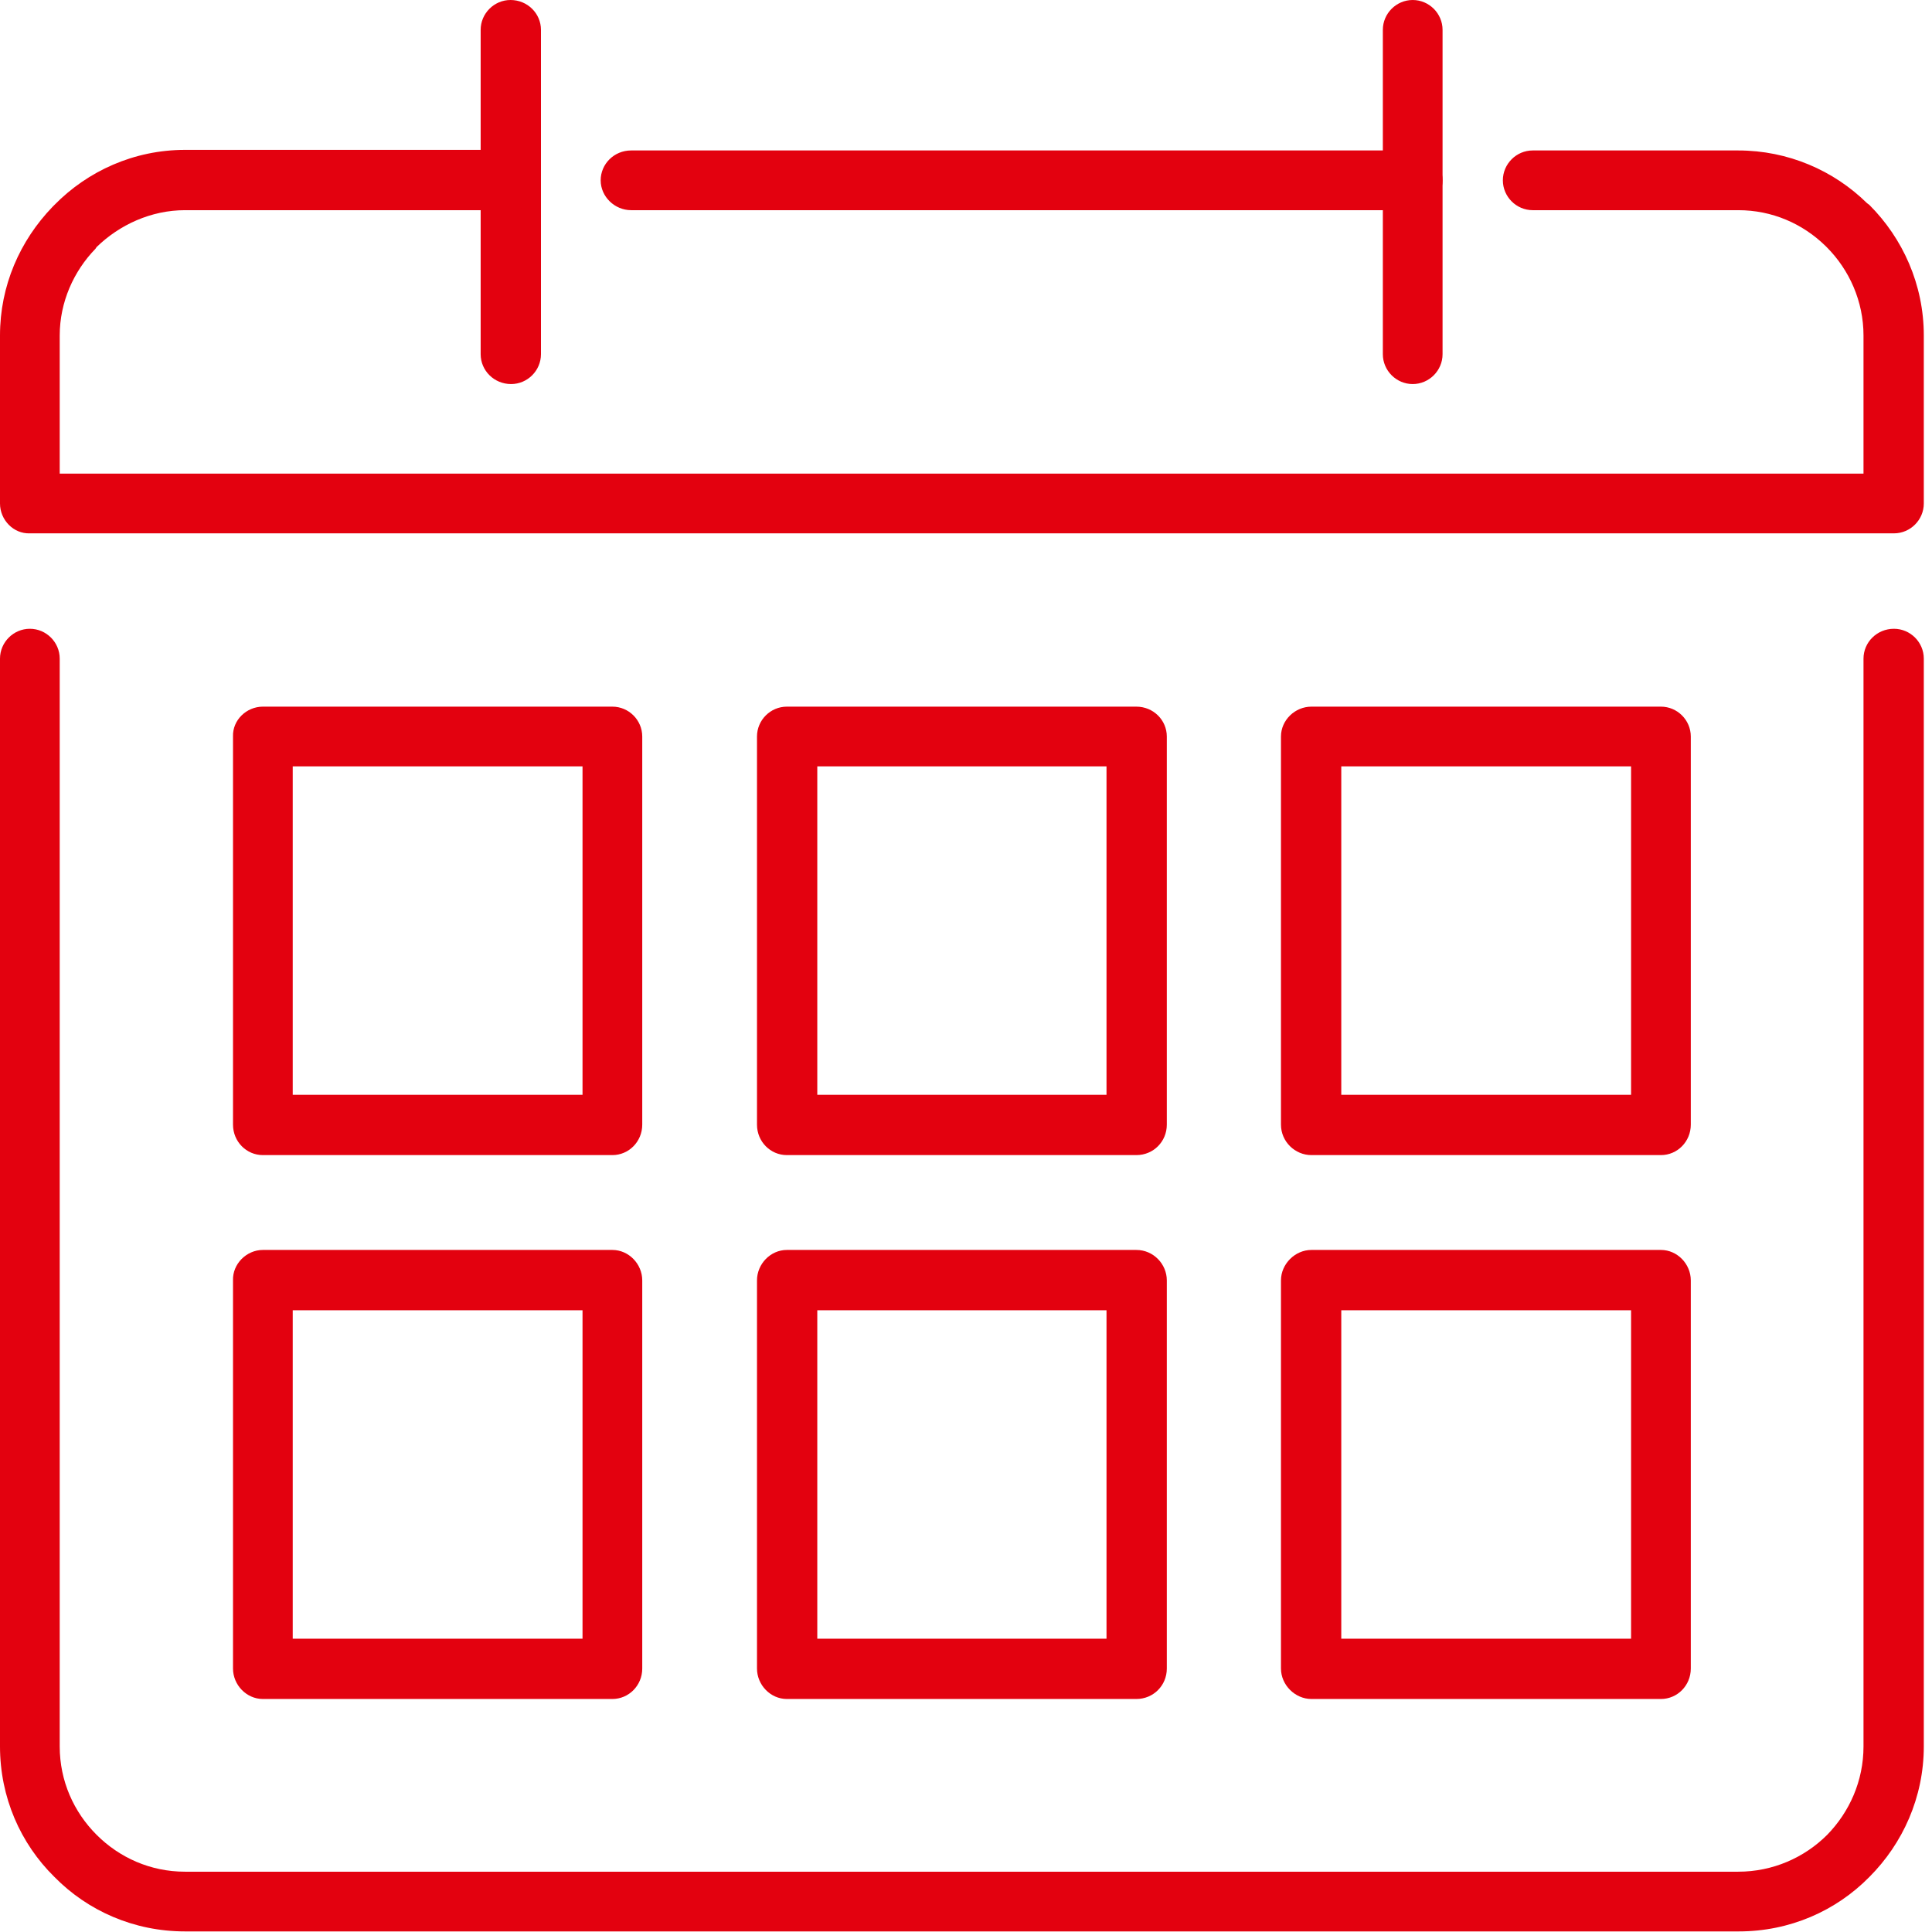 <svg width="33" height="33" viewBox="0 0 33 33" fill="none" xmlns="http://www.w3.org/2000/svg" xmlns:xlink="http://www.w3.org/1999/xlink">
	<desc>
			Created with Pixso.
	</desc>
	<defs/>
	<path id="Vector" d="M0 11.25C0 10.97 0.23 10.74 0.51 10.74C0.79 10.74 1.02 10.97 1.02 11.25L1.02 29.83C1.02 30.42 1.26 30.95 1.65 31.34C2.04 31.73 2.57 31.97 3.16 31.97L29.69 31.97C30.28 31.97 30.82 31.73 31.21 31.34C31.59 30.95 31.83 30.42 31.83 29.83L31.83 11.25C31.83 10.97 32.06 10.74 32.35 10.74C32.63 10.74 32.86 10.97 32.86 11.25L32.86 29.83C32.86 30.7 32.5 31.49 31.93 32.06C31.36 32.64 30.57 32.99 29.7 32.99L3.16 32.99C2.29 32.99 1.5 32.64 0.93 32.06C0.35 31.49 0 30.7 0 29.83L0 11.25Z" fill="#E3010F" fill-opacity="1" fill-rule="nonzero"/>
	<path id="Vector" d="M9.95 13.09L5 13.09L5 18.7L9.95 18.7L9.95 13.09ZM4.49 12.07L10.45 12.07L10.46 12.07C10.74 12.07 10.97 12.3 10.97 12.58L10.97 19.2L10.97 19.21C10.97 19.5 10.74 19.73 10.46 19.73L4.5 19.73L4.49 19.73C4.21 19.73 3.98 19.5 3.98 19.21L3.98 12.59L3.98 12.58C3.97 12.3 4.21 12.07 4.49 12.07Z" fill="#E3010F" fill-opacity="1" fill-rule="nonzero"/>
	<path id="Vector" d="M27.86 13.09L22.91 13.09L22.91 18.7L27.86 18.7L27.86 13.09ZM22.4 12.07L28.35 12.07L28.37 12.07C28.65 12.07 28.88 12.3 28.88 12.58L28.88 19.2L28.88 19.21C28.88 19.5 28.65 19.73 28.37 19.73L22.41 19.73L22.4 19.73C22.12 19.73 21.88 19.5 21.88 19.21L21.88 12.59L21.88 12.58C21.88 12.3 22.12 12.07 22.4 12.07Z" fill="#E3010F" fill-opacity="1" fill-rule="nonzero"/>
	<path id="Vector" d="M18.9 13.09L13.96 13.09L13.96 18.7L18.9 18.7L18.9 13.09ZM13.44 12.07L19.4 12.07L19.41 12.07C19.7 12.07 19.93 12.3 19.93 12.58L19.93 19.2L19.93 19.21C19.93 19.5 19.7 19.73 19.41 19.73L13.46 19.73L13.44 19.73C13.16 19.73 12.93 19.5 12.93 19.21L12.93 12.59L12.93 12.58C12.93 12.3 13.16 12.07 13.44 12.07Z" fill="#E3010F" fill-opacity="1" fill-rule="nonzero"/>
	<path id="Vector" d="M9.95 22.38L5 22.38L5 27.99L9.95 27.99L9.95 22.38ZM4.49 21.35L10.45 21.35L10.46 21.35C10.74 21.35 10.97 21.59 10.97 21.87L10.97 28.49L10.97 28.5C10.97 28.79 10.74 29.02 10.46 29.02L4.5 29.02L4.49 29.02C4.21 29.02 3.98 28.78 3.98 28.5L3.98 21.88L3.98 21.87C3.97 21.59 4.21 21.35 4.49 21.35Z" fill="#E3010F" fill-opacity="1" fill-rule="nonzero"/>
	<path id="Vector" d="M27.86 22.38L22.91 22.38L22.91 27.99L27.86 27.99L27.86 22.38ZM22.4 21.35L28.35 21.35L28.37 21.35C28.65 21.35 28.88 21.59 28.88 21.87L28.88 28.49L28.88 28.5C28.88 28.79 28.65 29.02 28.37 29.02L22.41 29.02L22.4 29.02C22.12 29.02 21.88 28.78 21.88 28.5L21.88 21.88L21.88 21.87C21.88 21.59 22.12 21.35 22.4 21.35Z" fill="#E3010F" fill-opacity="1" fill-rule="nonzero"/>
	<path id="Vector" d="M18.9 22.38L13.96 22.38L13.96 27.99L18.9 27.99L18.9 22.38ZM13.44 21.35L19.4 21.35L19.41 21.35C19.7 21.35 19.93 21.59 19.93 21.87L19.93 28.49L19.93 28.5C19.93 28.79 19.7 29.02 19.41 29.02L13.46 29.02L13.44 29.02C13.16 29.02 12.93 28.78 12.93 28.5L12.93 21.88L12.93 21.87C12.93 21.59 13.16 21.35 13.44 21.35Z" fill="#E3010F" fill-opacity="1" fill-rule="nonzero"/>
	<path id="Vector" d="M24.64 6.05C24.64 6.33 24.41 6.56 24.13 6.56C23.85 6.56 23.62 6.33 23.62 6.05L23.62 0.51C23.62 0.23 23.85 0 24.13 0C24.41 0 24.64 0.23 24.64 0.51L24.64 6.05L24.64 6.05Z" fill="#E3010F" fill-opacity="1" fill-rule="nonzero"/>
	<path id="Vector" d="M9.24 6.05C9.24 6.33 9.01 6.56 8.73 6.56C8.44 6.56 8.21 6.33 8.21 6.05L8.21 0.51C8.21 0.23 8.44 0 8.72 0C9.01 0 9.24 0.23 9.24 0.51L9.24 6.05Z" fill="#E3010F" fill-opacity="1" fill-rule="nonzero"/>
	<path id="Vector" d="M8.72 2.57C9.01 2.57 9.24 2.8 9.24 3.08C9.24 3.36 9.01 3.59 8.72 3.59L3.16 3.59C2.58 3.59 2.04 3.84 1.65 4.22L1.63 4.25C1.26 4.63 1.02 5.16 1.02 5.73L1.02 8.09L31.83 8.09L31.83 5.73C31.83 5.15 31.59 4.61 31.2 4.22L31.18 4.2C30.79 3.82 30.27 3.59 29.69 3.59L26.18 3.59C25.9 3.59 25.67 3.36 25.67 3.08C25.67 2.8 25.9 2.57 26.18 2.57L29.69 2.57C30.54 2.57 31.32 2.91 31.89 3.47L31.93 3.5C32.5 4.07 32.86 4.86 32.86 5.73L32.86 8.59L32.86 8.6C32.86 8.88 32.63 9.11 32.35 9.11L0.52 9.11L0.51 9.11C0.23 9.12 0 8.88 0 8.6L0 5.73C0 4.88 0.34 4.11 0.9 3.53L0.93 3.5C1.5 2.92 2.29 2.56 3.16 2.56L8.72 2.56L8.72 2.57ZM24.13 2.57L10.78 2.57C10.49 2.57 10.26 2.8 10.26 3.08C10.26 3.36 10.5 3.59 10.78 3.59L24.13 3.59C24.41 3.59 24.64 3.36 24.64 3.08C24.64 2.8 24.41 2.57 24.13 2.57Z" fill="#E3010F" fill-opacity="1" fill-rule="nonzero"/>
</svg>

